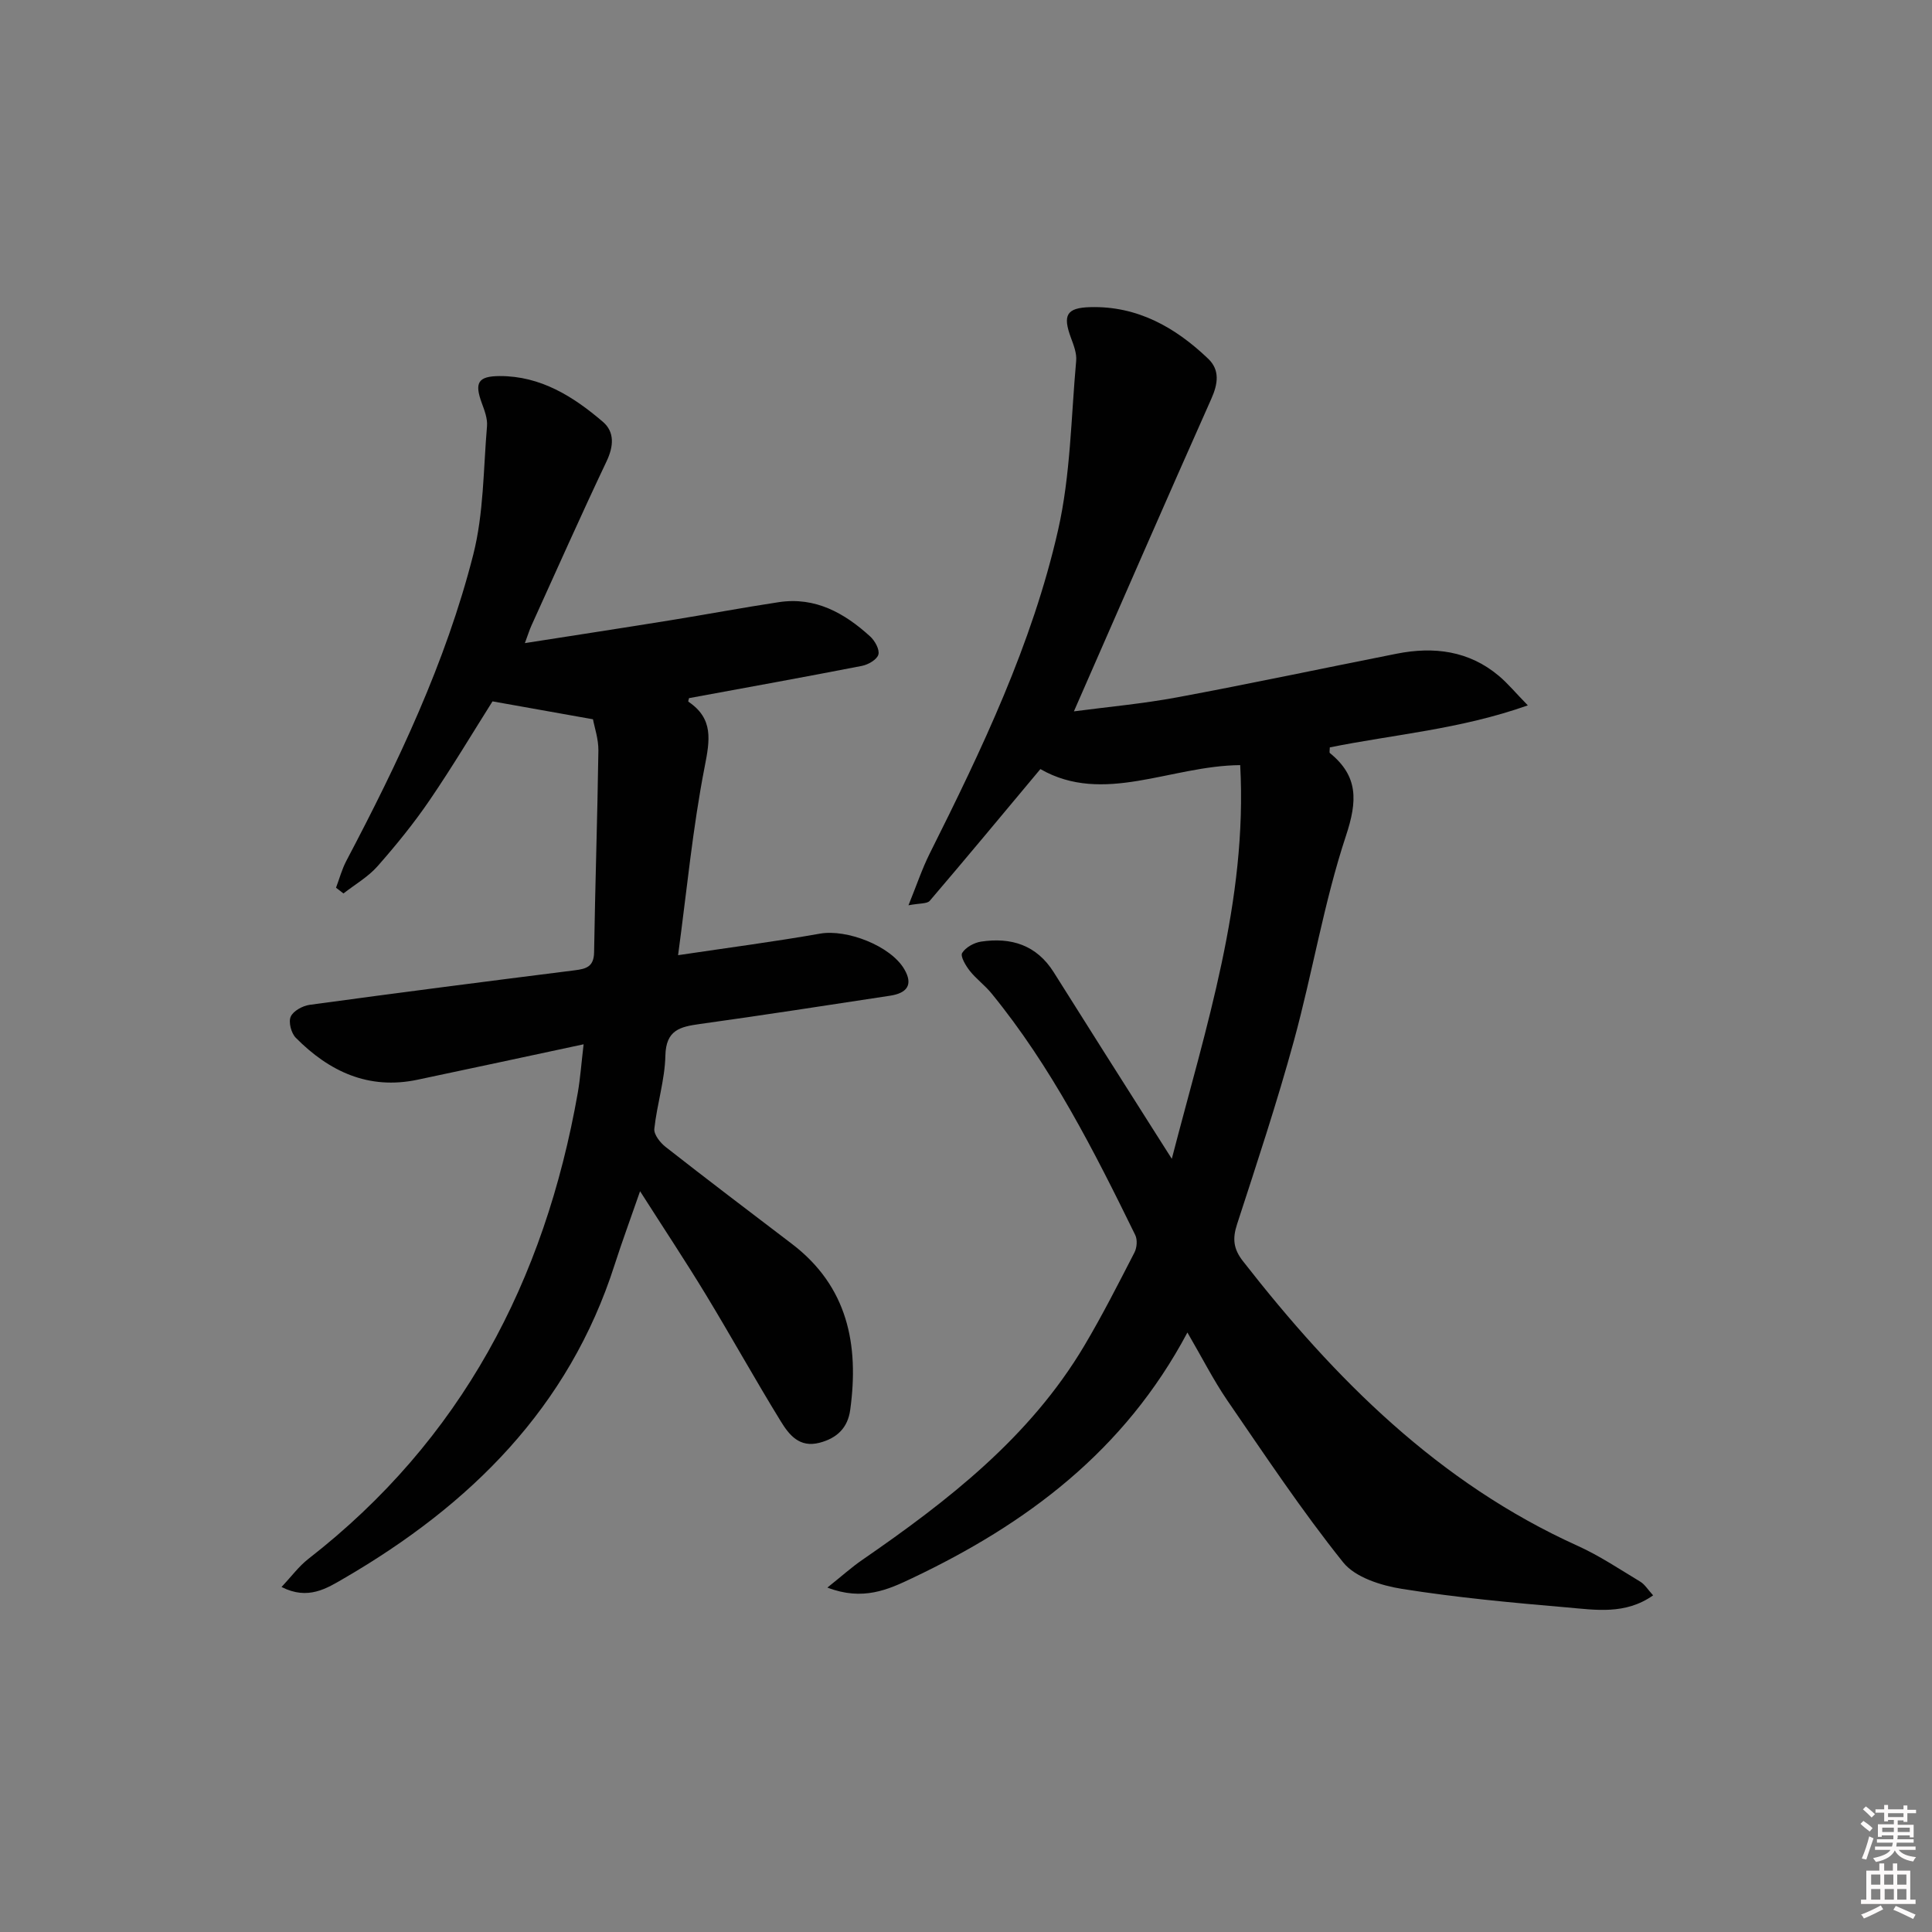 <svg enable-background="new 0 0 400 400" viewBox="0 0 400 400" xmlns="http://www.w3.org/2000/svg"><rect x="0" y="0" width="400" height="400" fill="#808080" stroke="none"/><path d="m385.2 377.6.6-.6c.6.4 1.3.9 1.9 1.5l-.6.7c-.8-.6-1.4-1.1-1.9-1.6zm.3 7.1c.6-1.4 1.1-2.9 1.5-4.5.3.1.6.3.9.4-.5 1.4-1 2.9-1.5 4.4l-.9-.2zm.2-10.1.6-.6c.7.5 1.3 1.1 1.9 1.6l-.7.7c-.6-.6-1.2-1.2-1.8-1.7zm8.4-.8h.8v.9h1.8v.7h-1.8v1.8h-.8v-.3h-1.2v.9h3.3v2.6h-.8v-.4h-2.5c0 .3 0 .6-.1.8h3.4v.7h-3.5c0 .3-.1.6-.1.8h4v.7h-3.5c.7.9 1.9 1.3 3.6 1.5-.2.2-.4.5-.6.9-1.9-.3-3.2-1.1-3.8-2.3-.5 1.1-1.8 2-3.9 2.4-.2-.3-.4-.5-.6-.8 1.9-.4 3.1-.9 3.6-1.7h-3.2v-.7h3.5c.1-.2.1-.5.2-.8h-3.3v-.7h3.4c0-.2 0-.5 0-.8h-2.4v.3h-.8v-2.6h3.3v-.9h-1.2v.3h-.8v-1.8h-1.8v-.7h1.8v-.9h.8v.9h3.2zm-4.4 5.5h2.4c0-.3 0-.6 0-.9h-2.4zm1.2-3.1h3.2v-.8h-3.2zm4.4 2.2h-2.4v.9h2.5v-.9z" fill="#fcfafa"/><path d="m389.2 385.8h.9v1.5h1.8v-1.5h.9v1.5h2.7v6h1.1v.9h-11.3v-.9h1.1v-6h2.7v-1.5zm.2 8.7.5.8c-1.2.6-2.5 1.3-4 1.9-.2-.3-.3-.6-.6-.8 1.6-.6 3-1.3 4.1-1.9zm-2-4.3h1.9v-2.1h-1.9zm0 3.1h1.9v-2.2h-1.9zm2.7-3.1h1.9v-2.1h-1.9zm.1 3.1h1.9v-2.2h-1.9zm2.3 1.3c1.4.6 2.7 1.2 4.1 1.8l-.5.9c-1.5-.7-2.8-1.4-4.1-1.9zm2.2-6.5h-1.9v2.1h1.9zm-1.9 5.2h1.9v-2.2h-1.9z" fill="#fcfafa"/><g fill="#010101"><path d="m245.84 275.88c-13.06 24.59-33.39 39.67-57.02 50.88-4.9 2.33-10.16 4.76-17.52 1.93 3.04-2.42 5.02-4.22 7.21-5.72 17.77-12.26 34.71-25.39 45.98-44.35 3.73-6.28 7.04-12.81 10.39-19.31.51-.99.64-2.64.16-3.61-8.56-17.48-17.35-34.84-29.76-50.03-1.36-1.67-3.17-2.99-4.5-4.67-.84-1.07-1.99-3.01-1.58-3.69.72-1.17 2.47-2.14 3.92-2.36 6.23-.93 11.5.69 15.06 6.37 6.89 10.98 13.85 21.92 20.79 32.87.96 1.51 1.92 3.02 3.64 5.73 7.1-27.44 15.68-53.37 14.16-81.51-14.44.12-28.3 8.31-41.37.82-7.78 9.31-15.27 18.34-22.9 27.27-.56.65-2.08.48-4.41.93 1.7-4.19 2.82-7.56 4.39-10.7 10.8-21.57 21.22-43.37 26.58-66.97 2.59-11.39 2.69-23.35 3.75-35.06.14-1.55-.52-3.25-1.09-4.78-1.71-4.64-.96-6.2 4.01-6.33 9.75-.27 17.64 4.19 24.44 10.71 2.41 2.32 2.01 5.16.62 8.27-9.52 21.36-18.84 42.8-28.45 64.71 6.88-.91 14.21-1.57 21.42-2.91 15.17-2.82 30.27-6.04 45.41-9.03 7.68-1.52 14.94-.63 21.15 4.59 1.84 1.55 3.4 3.44 6 6.11-14.09 4.98-27.78 6.02-41 8.7 0 .58-.13 1.05.02 1.17 5.91 4.81 5.71 9.92 3.33 17.12-4.57 13.81-6.92 28.34-10.77 42.42-3.5 12.79-7.68 25.4-11.78 38.01-.97 2.98-.78 5.09 1.23 7.66 19.05 24.42 40.5 45.91 69.27 58.92 4.52 2.04 8.7 4.85 12.97 7.42.94.56 1.57 1.64 2.67 2.84-5.74 4.06-11.93 3.01-17.83 2.5-11.42-.98-22.86-2.04-34.17-3.84-4.32-.69-9.68-2.37-12.18-5.5-8.59-10.73-16.23-22.24-24.03-33.59-2.85-4.19-5.17-8.78-8.21-13.99z"/><path d="m120.83 216.21c-12.04 2.57-23.22 4.99-34.41 7.34-10.11 2.13-18.26-1.7-25.18-8.69-.95-.96-1.55-3.25-1.05-4.37.52-1.19 2.47-2.25 3.92-2.45 18.25-2.49 36.53-4.84 54.81-7.14 2.41-.3 4.03-.71 4.08-3.73.22-13.92.69-27.84.89-41.76.03-2.42-.82-4.85-1.12-6.49-7.14-1.28-13.72-2.45-20.8-3.71-3.91 6.18-8.24 13.45-12.99 20.42-3.27 4.8-6.97 9.35-10.81 13.71-1.96 2.22-4.68 3.78-7.06 5.64-.51-.4-1.02-.79-1.54-1.19.7-1.85 1.21-3.79 2.12-5.53 10.71-20.33 20.59-41.06 26.28-63.38 2.19-8.58 2.1-17.75 2.86-26.66.13-1.55-.52-3.25-1.08-4.77-1.54-4.2-.81-5.57 3.7-5.59 8.48-.03 15.25 4.23 21.37 9.47 2.45 2.1 2.25 5.06.76 8.19-5.34 11.25-10.39 22.63-15.54 33.97-.4.87-.68 1.8-1.37 3.66 10.47-1.64 20.24-3.13 30-4.71 7.53-1.21 15.03-2.63 22.58-3.77 7.56-1.14 13.59 2.25 18.92 7.11.97.89 1.98 2.71 1.69 3.74-.29 1.04-2.09 2.08-3.39 2.34-11.89 2.32-23.82 4.47-35.81 6.68-.03.15-.23.67-.13.74 5.22 3.53 4.45 7.92 3.36 13.5-2.47 12.63-3.68 25.51-5.5 38.98 10.52-1.57 19.98-2.8 29.38-4.46 5.52-.97 14.58 2.49 17.44 7.34 1.96 3.32.48 4.99-2.92 5.51-13.13 1.99-26.25 4.04-39.4 5.86-4.09.57-7.01 1.24-7.13 6.54-.11 5.07-1.75 10.09-2.29 15.17-.12 1.17 1.22 2.87 2.35 3.75 8.64 6.77 17.39 13.4 26.12 20.05 11.57 8.81 13.94 20.86 12.09 34.37-.5 3.68-2.68 5.85-6.33 6.81-4.21 1.11-6.34-1.66-8.04-4.42-5.31-8.63-10.23-17.51-15.48-26.17-4.21-6.94-8.71-13.71-13.66-21.48-1.99 5.75-3.74 10.46-5.27 15.23-9.47 29.59-29.9 49.73-56.01 64.91-3.58 2.08-7.46 4.6-12.95 1.8 2.04-2.17 3.57-4.27 5.54-5.81 31.69-24.63 48.94-57.58 55.8-96.54.52-3.03.74-6.14 1.2-10.01z"/></g></svg>